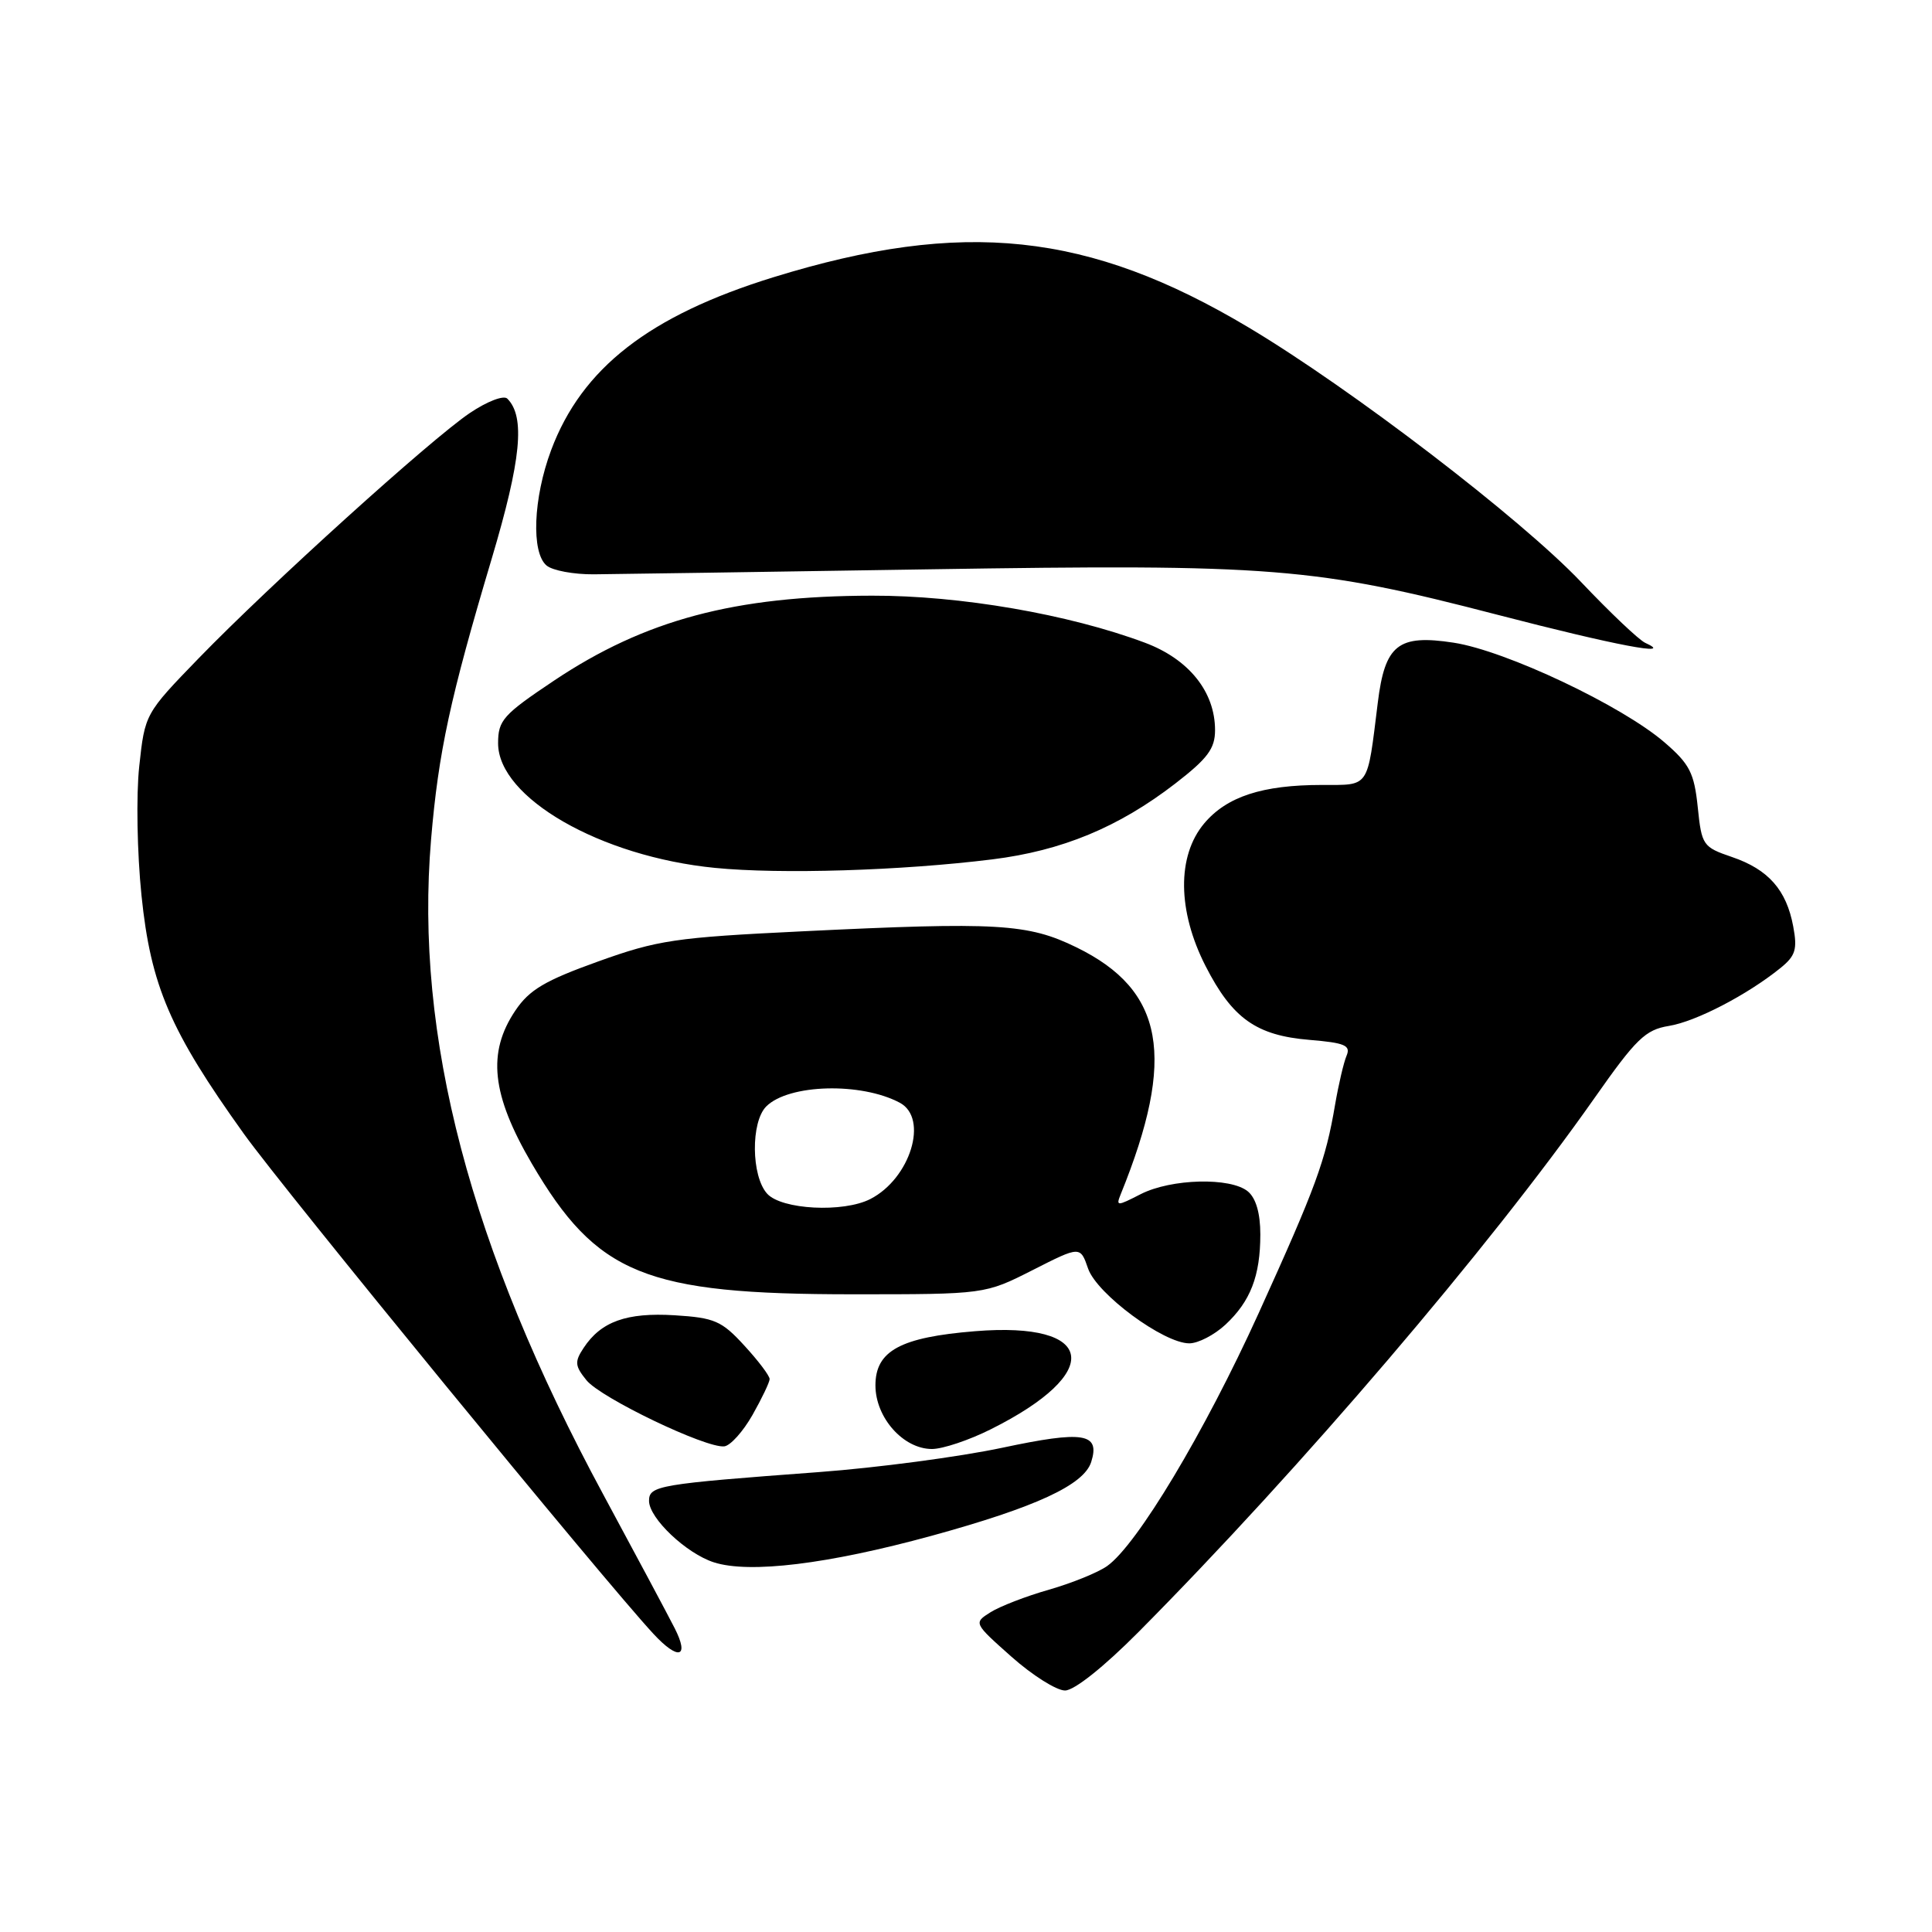 <?xml version="1.0" encoding="UTF-8" standalone="no"?>
<!DOCTYPE svg PUBLIC "-//W3C//DTD SVG 1.1//EN" "http://www.w3.org/Graphics/SVG/1.1/DTD/svg11.dtd" >
<svg xmlns="http://www.w3.org/2000/svg" xmlns:xlink="http://www.w3.org/1999/xlink" version="1.1" viewBox="0 0 256 256">
 <g >
 <path fill="currentColor"
d=" M 150.86 216.25 C 172.35 194.59 197.35 165.33 211.27 145.51 C 216.80 137.63 218.02 136.45 221.14 135.94 C 224.72 135.36 231.53 131.82 235.93 128.26 C 237.92 126.65 238.18 125.78 237.61 122.75 C 236.71 117.91 234.31 115.20 229.50 113.56 C 225.64 112.24 225.48 112.02 224.96 106.95 C 224.49 102.42 223.89 101.24 220.57 98.38 C 214.94 93.51 199.52 86.22 192.62 85.16 C 185.25 84.03 183.51 85.41 182.56 93.14 C 181.14 104.58 181.54 104.00 175.17 104.01 C 167.26 104.01 162.56 105.55 159.56 109.11 C 155.94 113.42 156.01 120.70 159.75 128.02 C 163.29 134.95 166.47 137.21 173.52 137.79 C 178.20 138.18 179.00 138.52 178.43 139.88 C 178.05 140.77 177.37 143.68 176.91 146.35 C 175.65 153.80 174.37 157.27 166.78 174.00 C 159.61 189.79 150.67 204.70 146.70 207.51 C 145.49 208.37 142.03 209.77 139.00 210.64 C 135.97 211.50 132.49 212.85 131.25 213.63 C 129.00 215.05 129.00 215.06 134.03 219.53 C 136.80 221.99 139.99 224.00 141.12 224.00 C 142.34 224.00 146.25 220.89 150.86 216.25 Z  M 89.40 215.75 C 88.49 213.96 84.22 205.97 79.92 198.00 C 62.29 165.34 54.92 137.29 57.12 111.22 C 58.10 99.64 59.64 92.51 65.16 74.01 C 69.06 60.91 69.62 55.22 67.22 52.82 C 66.74 52.34 64.53 53.19 62.25 54.73 C 57.07 58.22 35.79 77.47 26.35 87.20 C 19.22 94.56 19.20 94.59 18.45 101.54 C 18.03 105.41 18.17 113.02 18.75 118.67 C 19.98 130.63 22.54 136.59 32.31 150.23 C 37.70 157.75 79.95 209.34 86.59 216.50 C 89.89 220.06 91.39 219.66 89.40 215.75 Z  M 123.41 203.51 C 137.25 199.71 143.62 196.77 144.59 193.72 C 145.80 189.89 143.59 189.54 132.78 191.84 C 127.12 193.04 116.20 194.49 108.50 195.06 C 87.24 196.64 86.00 196.85 86.00 198.87 C 86.00 201.17 90.94 205.85 94.60 207.02 C 99.31 208.53 109.70 207.26 123.41 203.51 Z  M 99.71 187.49 C 100.95 185.30 101.97 183.16 101.98 182.74 C 101.99 182.31 100.49 180.32 98.64 178.31 C 95.63 175.02 94.69 174.61 89.39 174.28 C 83.03 173.89 79.63 175.11 77.33 178.61 C 76.12 180.44 76.17 180.99 77.72 182.90 C 79.64 185.25 93.54 191.92 95.97 191.65 C 96.78 191.56 98.46 189.69 99.71 187.49 Z  M 131.28 189.39 C 146.34 181.87 145.26 175.09 129.22 176.39 C 119.31 177.19 116.00 178.99 116.00 183.57 C 116.00 187.84 119.69 192.00 123.49 192.00 C 124.91 192.00 128.41 190.83 131.28 189.39 Z  M 162.36 175.54 C 165.69 172.45 167.00 169.07 167.00 163.56 C 167.00 160.77 166.42 158.76 165.35 157.87 C 163.06 155.97 155.19 156.17 151.15 158.23 C 147.99 159.85 147.85 159.85 148.51 158.22 C 155.87 140.07 154.29 131.22 142.64 125.53 C 136.20 122.38 132.21 122.14 106.20 123.41 C 89.48 124.22 87.15 124.56 79.23 127.41 C 72.21 129.93 70.14 131.15 68.29 133.90 C 64.53 139.48 65.13 145.05 70.46 154.17 C 79.09 168.90 85.47 171.50 113.00 171.50 C 130.50 171.50 130.50 171.50 136.82 168.30 C 143.14 165.09 143.14 165.09 144.18 168.10 C 145.36 171.48 154.19 178.00 157.59 178.00 C 158.76 178.00 160.90 176.89 162.36 175.54 Z  M 131.50 113.87 C 140.73 112.72 148.21 109.62 155.71 103.84 C 160.02 100.51 161.00 99.20 161.00 96.75 C 161.00 91.66 157.53 87.34 151.70 85.16 C 141.62 81.39 127.20 78.90 115.55 78.93 C 97.33 78.96 85.45 82.14 73.42 90.18 C 66.66 94.70 66.00 95.44 66.00 98.49 C 66.00 105.71 79.58 113.51 94.74 115.00 C 103.42 115.86 119.42 115.37 131.50 113.87 Z  M 218.00 85.18 C 217.18 84.81 213.35 81.18 209.50 77.12 C 201.50 68.70 179.07 51.52 165.43 43.38 C 144.24 30.74 127.60 28.98 102.50 36.73 C 86.05 41.81 77.10 48.77 73.03 59.64 C 70.65 66.01 70.37 73.23 72.43 74.94 C 73.22 75.60 76.03 76.12 78.68 76.10 C 81.33 76.08 101.22 75.78 122.88 75.44 C 168.65 74.72 174.17 75.16 198.50 81.48 C 213.99 85.50 222.12 87.05 218.00 85.18 Z  M 101.65 158.17 C 99.54 155.84 99.47 148.68 101.53 146.61 C 104.50 143.64 114.10 143.38 119.23 146.12 C 123.08 148.18 120.63 156.16 115.32 158.88 C 111.74 160.71 103.57 160.29 101.65 158.17 Z "/>
</g>
</svg>